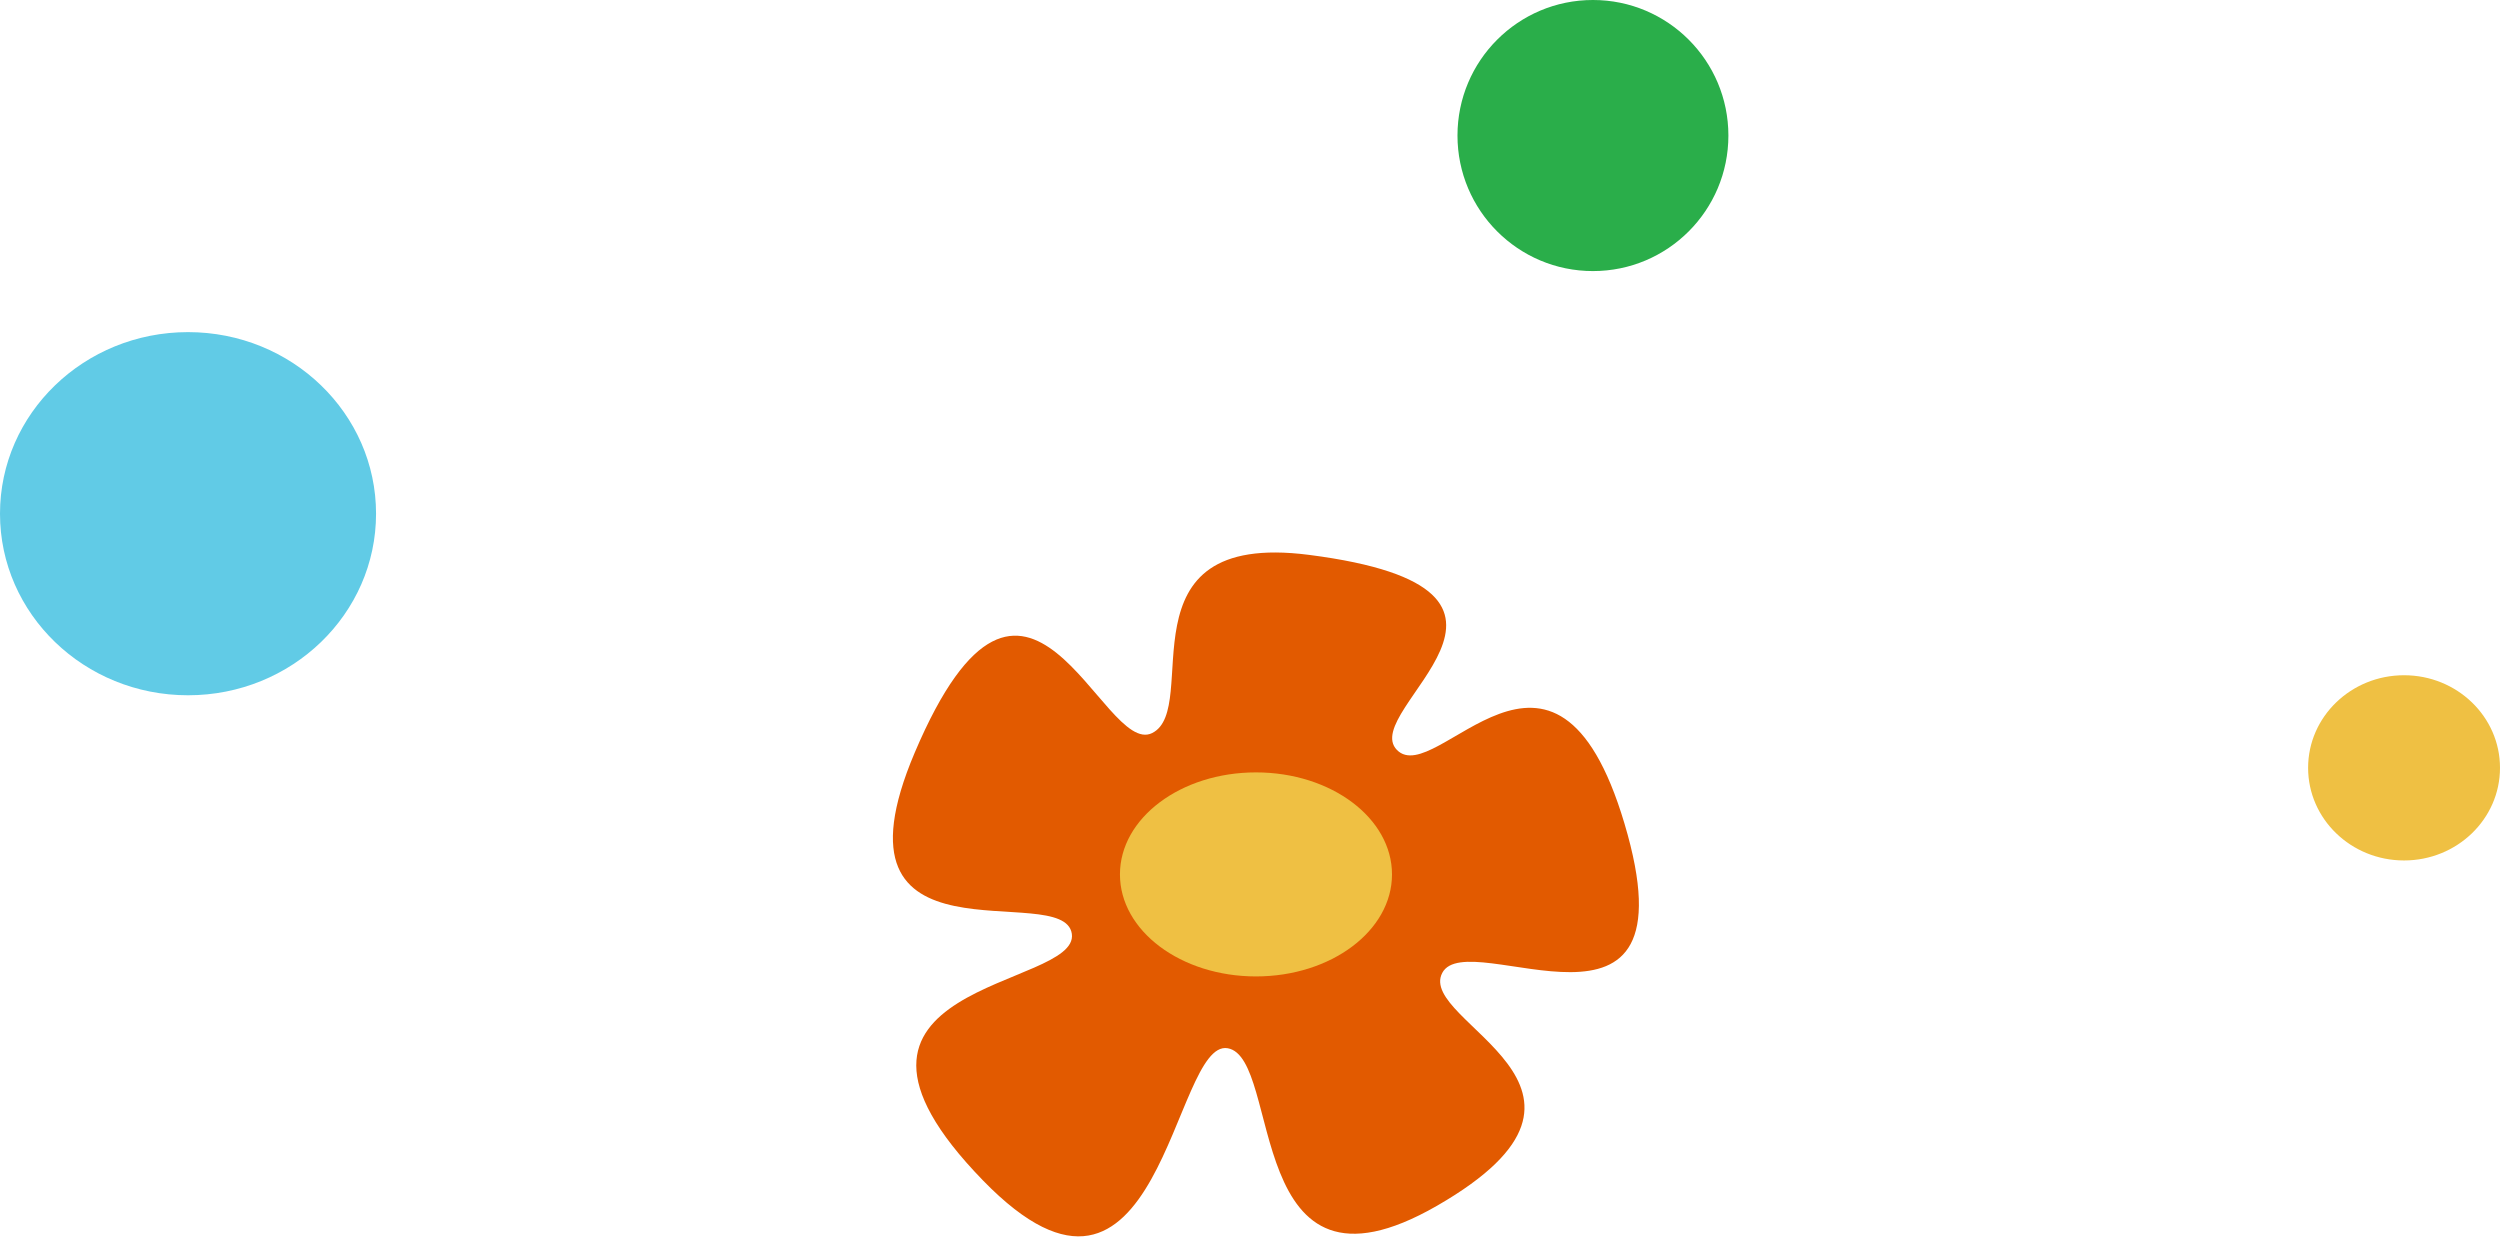 <?xml version="1.0" encoding="UTF-8" standalone="no"?>
<!-- Created with Inkscape (http://www.inkscape.org/) -->

<svg
   xmlns:dc="http://purl.org/dc/elements/1.1/"
   xmlns:cc="http://creativecommons.org/ns#"
   xmlns:rdf="http://www.w3.org/1999/02/22-rdf-syntax-ns#"
   xmlns:svg="http://www.w3.org/2000/svg"
   xmlns="http://www.w3.org/2000/svg"
   xmlns:sodipodi="http://sodipodi.sourceforge.net/DTD/sodipodi-0.dtd"
   xmlns:inkscape="http://www.inkscape.org/namespaces/inkscape"
   width="162.547mm"
   height="80.46mm"
   viewBox="0 0 575.955 285.094"
   id="svg16730"
   version="1.1"
   inkscape:version="0.91 r13725"
   sodipodi:docname="dotsandflower.svg">
  <defs
     id="defs16732" />
  <sodipodi:namedview
     id="base"
     pagecolor="#ffffff"
     bordercolor="#666666"
     borderopacity="1.0"
     inkscape:pageopacity="0.0"
     inkscape:pageshadow="2"
     inkscape:zoom="0.35"
     inkscape:cx="-155.59387"
     inkscape:cy="13.975792"
     inkscape:document-units="px"
     inkscape:current-layer="layer1"
     showgrid="false"
     fit-margin-top="0"
     fit-margin-left="0"
     fit-margin-right="0"
     fit-margin-bottom="0"
     inkscape:window-width="1280"
     inkscape:window-height="751"
     inkscape:window-x="0"
     inkscape:window-y="1"
     inkscape:window-maximized="1" />
  <g
     inkscape:label="Ebene 1"
     inkscape:groupmode="layer"
     id="layer1"
     transform="translate(-14.88,-261.244)">
    <g
       id="g12695"
       transform="translate(-2865.009,274.928)">
      <ellipse
         ry="21.335"
         rx="22.104"
         cy="163.214"
         cx="3433.74"
         id="ellipse9304"
         style="fill:#efc043;fill-opacity:1;stroke:none;stroke-width:30;stroke-linecap:round;stroke-miterlimit:4;stroke-dasharray:none;stroke-opacity:1" />
      <ellipse
         style="fill:#61cbe6;fill-opacity:1;stroke:none;stroke-width:30;stroke-linecap:round;stroke-miterlimit:4;stroke-dasharray:none;stroke-opacity:1"
         id="ellipse9320"
         cx="2923.206"
         cy="104.662"
         rx="43.318"
         ry="41.832" />
      <g
         transform="matrix(0.457,0,0,0.457,2260.169,-5.832)"
         id="g9338">
        <path
           sodipodi:nodetypes="sssssssssss"
           inkscape:connector-curvature="0"
           id="path9334"
           d="m 2083.118,473.299 c -13.072,25.007 101.428,57.488 -2.642,117.371 -98.21,56.511 -77.729,-74.718 -105.551,-79.422 -27.823,-4.704 -33.801,158.724 -123.299,66.674 -97.73,-100.517 48.887,-96.454 44.763,-124.368 -4.123,-27.915 -126.916,21.04 -79.214,-91.284 56.579,-133.227 94.43,2.647 119.704,-9.901 25.274,-12.548 -18.152,-102.336 79.025,-89.835 137.145,17.642 24.631,78.188 44.375,98.348 19.744,20.16 79.507,-80.993 114.701,37.074 37.08,124.39 -78.79,50.337 -91.862,75.344 z"
           inkscape:transform-center-y="12.811245"
           inkscape:transform-center-x="14.616596"
           style="fill:#e25a00;fill-opacity:1;stroke:none;stroke-width:30;stroke-linecap:round;stroke-miterlimit:4;stroke-dasharray:none;stroke-opacity:1" />
        <ellipse
           style="fill:#efc043;fill-opacity:1;stroke:none;stroke-width:30;stroke-linecap:round;stroke-miterlimit:4;stroke-dasharray:none;stroke-opacity:1"
           id="ellipse9336"
           cx="1989.221"
           cy="423.623"
           rx="68.571"
           ry="51.429" />
      </g>
      <ellipse
         ry="31.226"
         rx="31.207"
         cy="17.541"
         cx="3246.873"
         id="ellipse9342"
         style="fill:#2aae4a;fill-opacity:1;stroke:none;stroke-width:30;stroke-linecap:round;stroke-miterlimit:4;stroke-dasharray:none;stroke-opacity:1" />
    </g>
  </g>
</svg>
